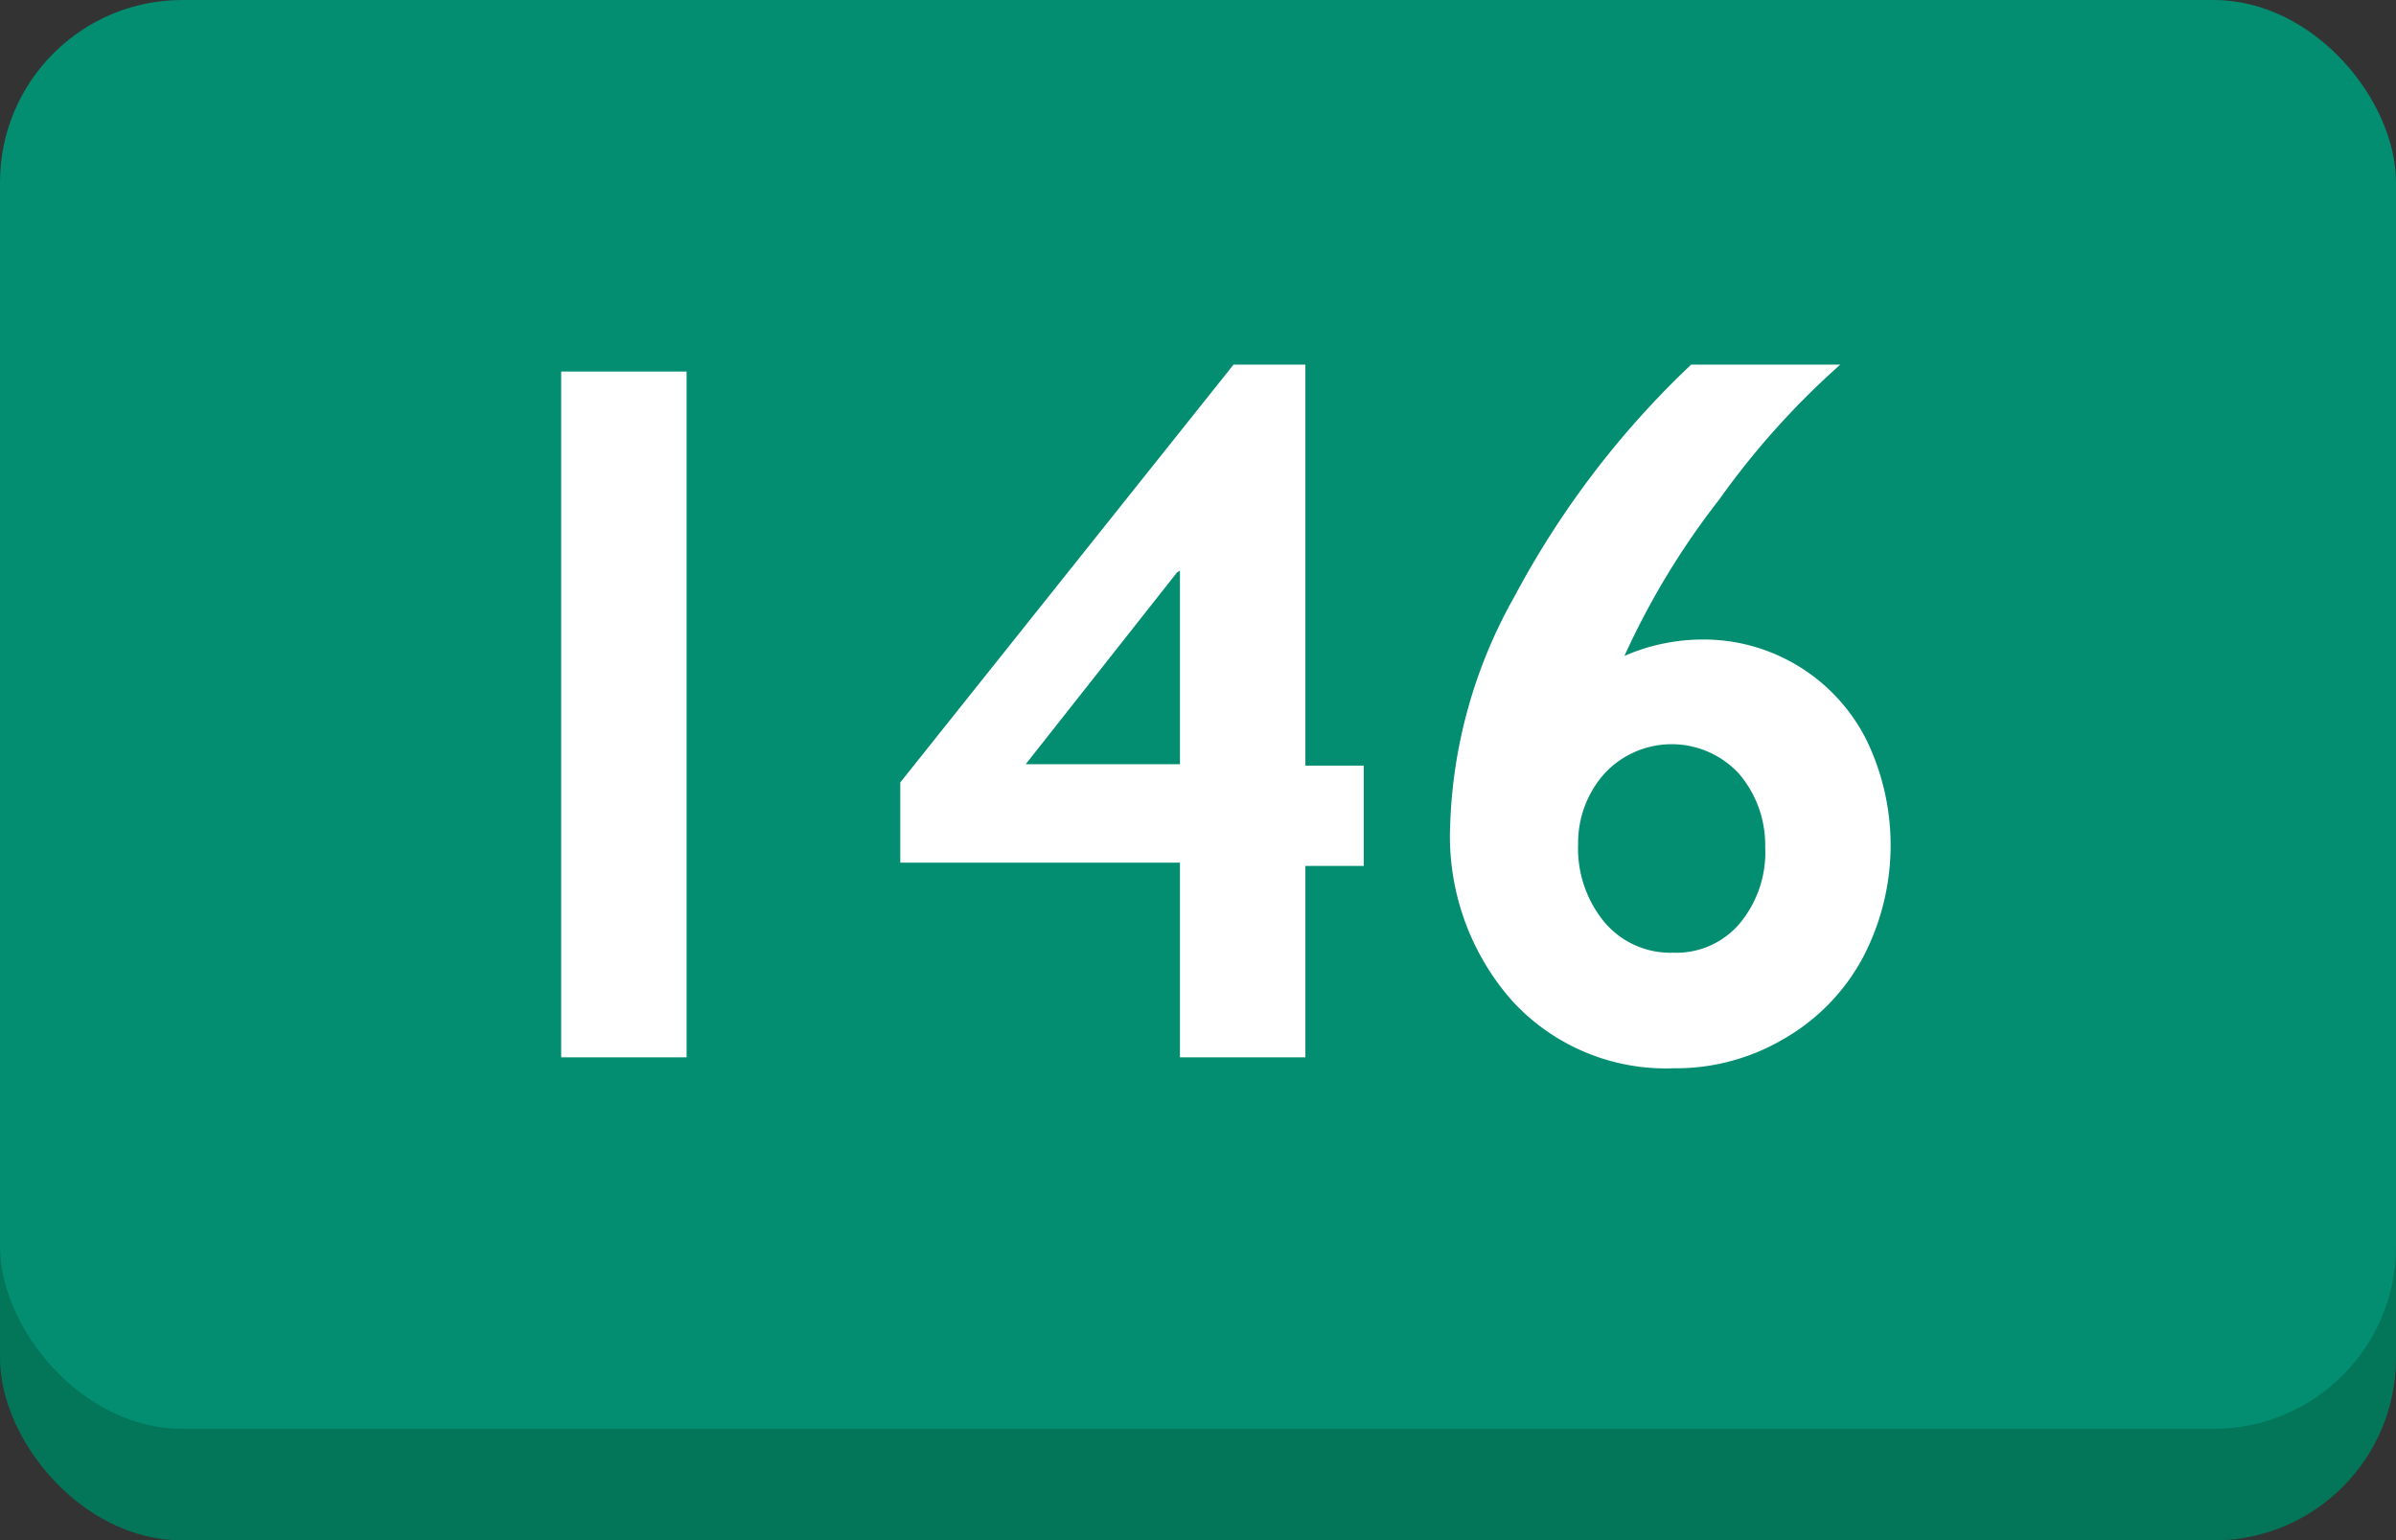 <svg xmlns="http://www.w3.org/2000/svg" viewBox="0 0 65.71 42.25"><rect x="0" y="0" width="65.71" height="42.25" fill="#333333" stroke="none"/><defs><style>.cls-1{fill:#037559;}.cls-2{fill:#038d71;}.cls-3{fill:#fff;}</style></defs><g id="Capa_2" data-name="Capa 2"><g id="Arte"><rect class="cls-1" y="3.06" width="65.71" height="39.19" rx="5"/><rect class="cls-2" width="65.71" height="39.19" rx="5"/><path class="cls-3" d="M18.83,10.19V29H15.39V10.19Z"/><path class="cls-3" d="M35.8,10v11h1.6v2.75H35.8V29H32.36V23.66H24.69v-2.2L33.83,10Zm-3.52,5.7-4.15,5.26h4.23V15.65Z"/><path class="cls-3" d="M50.47,10a22,22,0,0,0-3.32,3.7,21.27,21.27,0,0,0-2.6,4.29,5.38,5.38,0,0,1,2.15-.45,5,5,0,0,1,4.49,2.76,6.62,6.62,0,0,1-.12,6,5.64,5.64,0,0,1-2.16,2.2,5.81,5.81,0,0,1-3,.8,5.72,5.72,0,0,1-4.44-1.85,6.82,6.82,0,0,1-1.7-4.8,13.6,13.6,0,0,1,1.77-6.3A24.71,24.71,0,0,1,46.38,10ZM43.28,23.14A3.17,3.17,0,0,0,44,25.29a2.36,2.36,0,0,0,1.88.84,2.28,2.28,0,0,0,1.83-.8,3.05,3.05,0,0,0,.7-2.11,3,3,0,0,0-.72-2,2.51,2.51,0,0,0-3.69,0A2.85,2.85,0,0,0,43.28,23.14Z"/></g></g></svg>